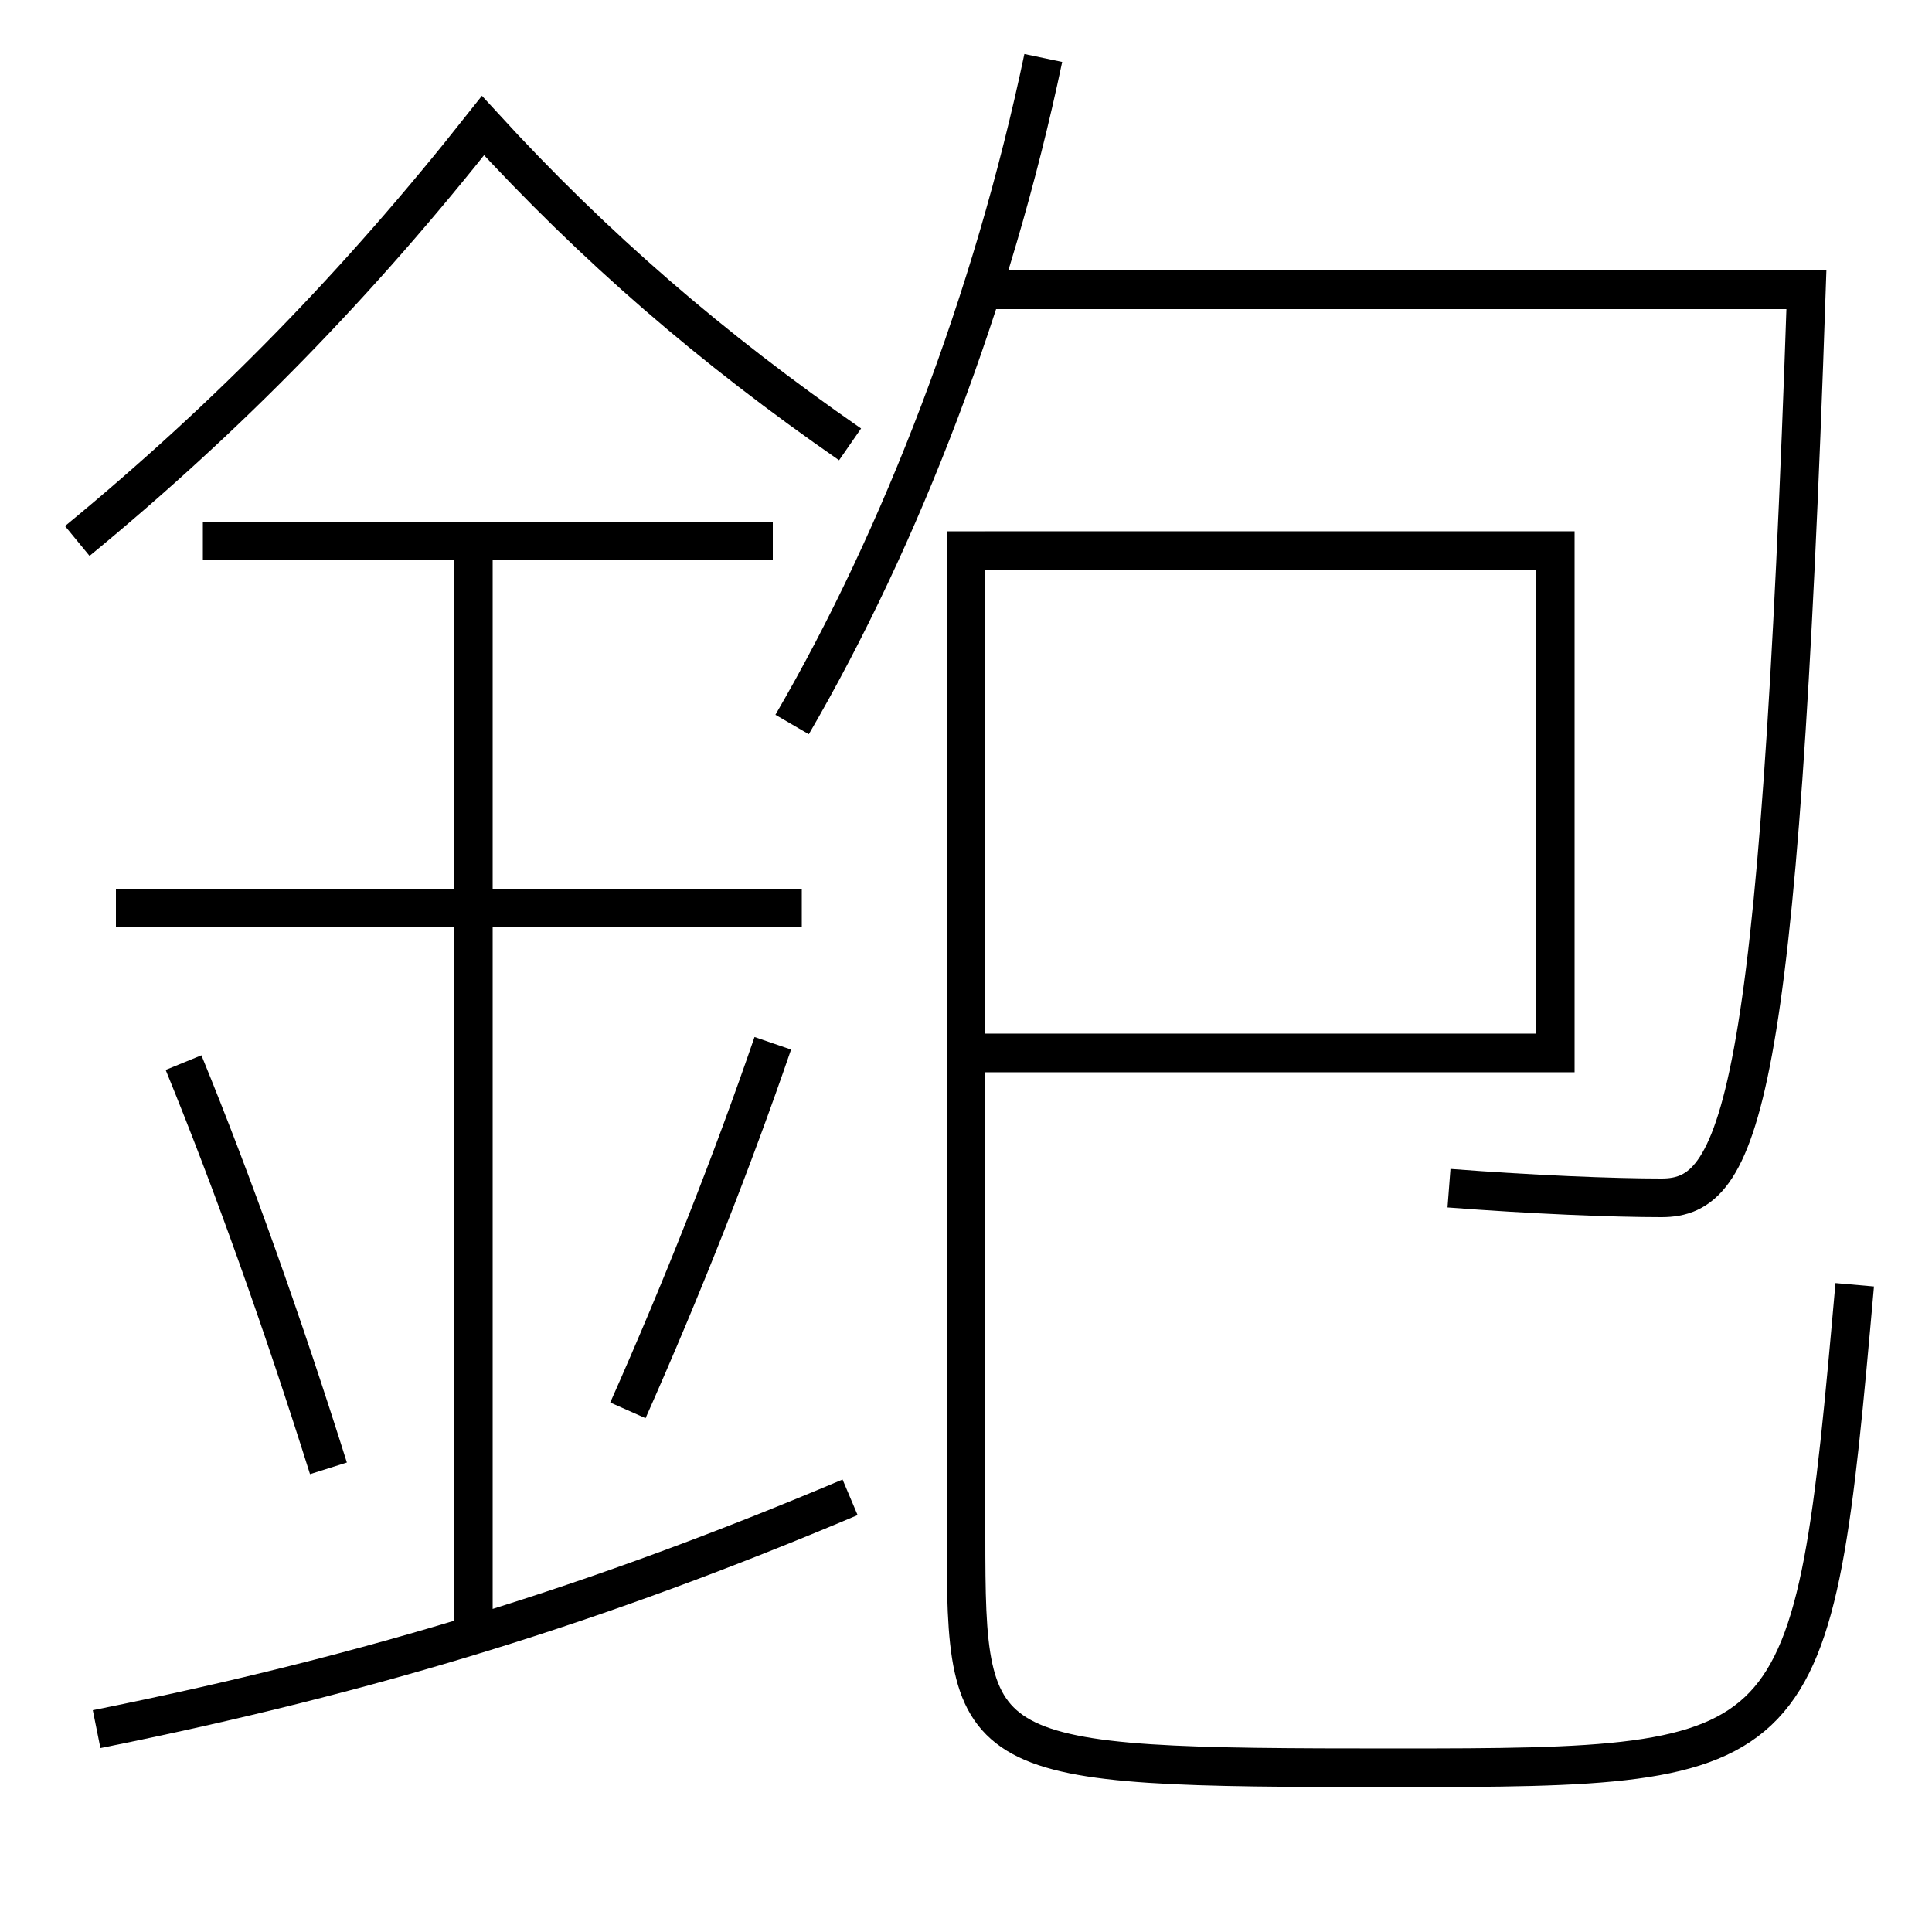 <?xml version='1.0' encoding='utf-8'?>
<svg xmlns="http://www.w3.org/2000/svg" height="100px" version="1.0" viewBox="0 0 100 100" width="100px" x="0px" y="0px">
<line fill="none" stroke="#000000" stroke-width="2" x1="41.5" x2="6" y1="47" y2="47" /><line fill="none" stroke="#000000" stroke-width="2" x1="40" x2="10.5" y1="28" y2="28" /><line fill="none" stroke="#000000" stroke-width="2" x1="24.5" x2="24.5" y1="84.5" y2="28" /><polyline fill="none" points="50,54.5 80.5,54.5 80.5,28.5 51,28.5" stroke="#000000" stroke-width="2" /><path d="M5,89.5 c14.318,-2.877 26.02,-6.513 39,-12" fill="none" stroke="#000000" stroke-width="2" /><path d="M44,23 c-7.143,-4.952 -13.203,-10.167 -19,-16.5 c-6.445,8.159 -13.143,15.038 -21,21.5" fill="none" stroke="#000000" stroke-width="2" /><path d="M17,76 c-2.387,-7.582 -4.948,-14.762 -7.5,-21" fill="none" stroke="#000000" stroke-width="2" /><path d="M32.5,73 c2.857,-6.433 5.416,-12.93 7.5,-19" fill="none" stroke="#000000" stroke-width="2" /><path d="M86,62 c-2.523,0 -6.672,-0.167 -11,-0.5" fill="none" stroke="#000000" stroke-width="2" /><path d="M51,15 h42.5 c-1.432,42.487 -3.448,47 -7.5,47" fill="none" stroke="#000000" stroke-width="2" /><path d="M41,37.5 c5.658,-9.718 10.379,-22.011 13,-34.5" fill="none" stroke="#000000" stroke-width="2" /><path d="M96,66.5 c-2.187,24.755 -2.464,25 -23.783,25 c-21.916,0 -22.217,-0.234 -22.217,-12 v-52.0" fill="none" stroke="#000000" stroke-width="2" /></svg>